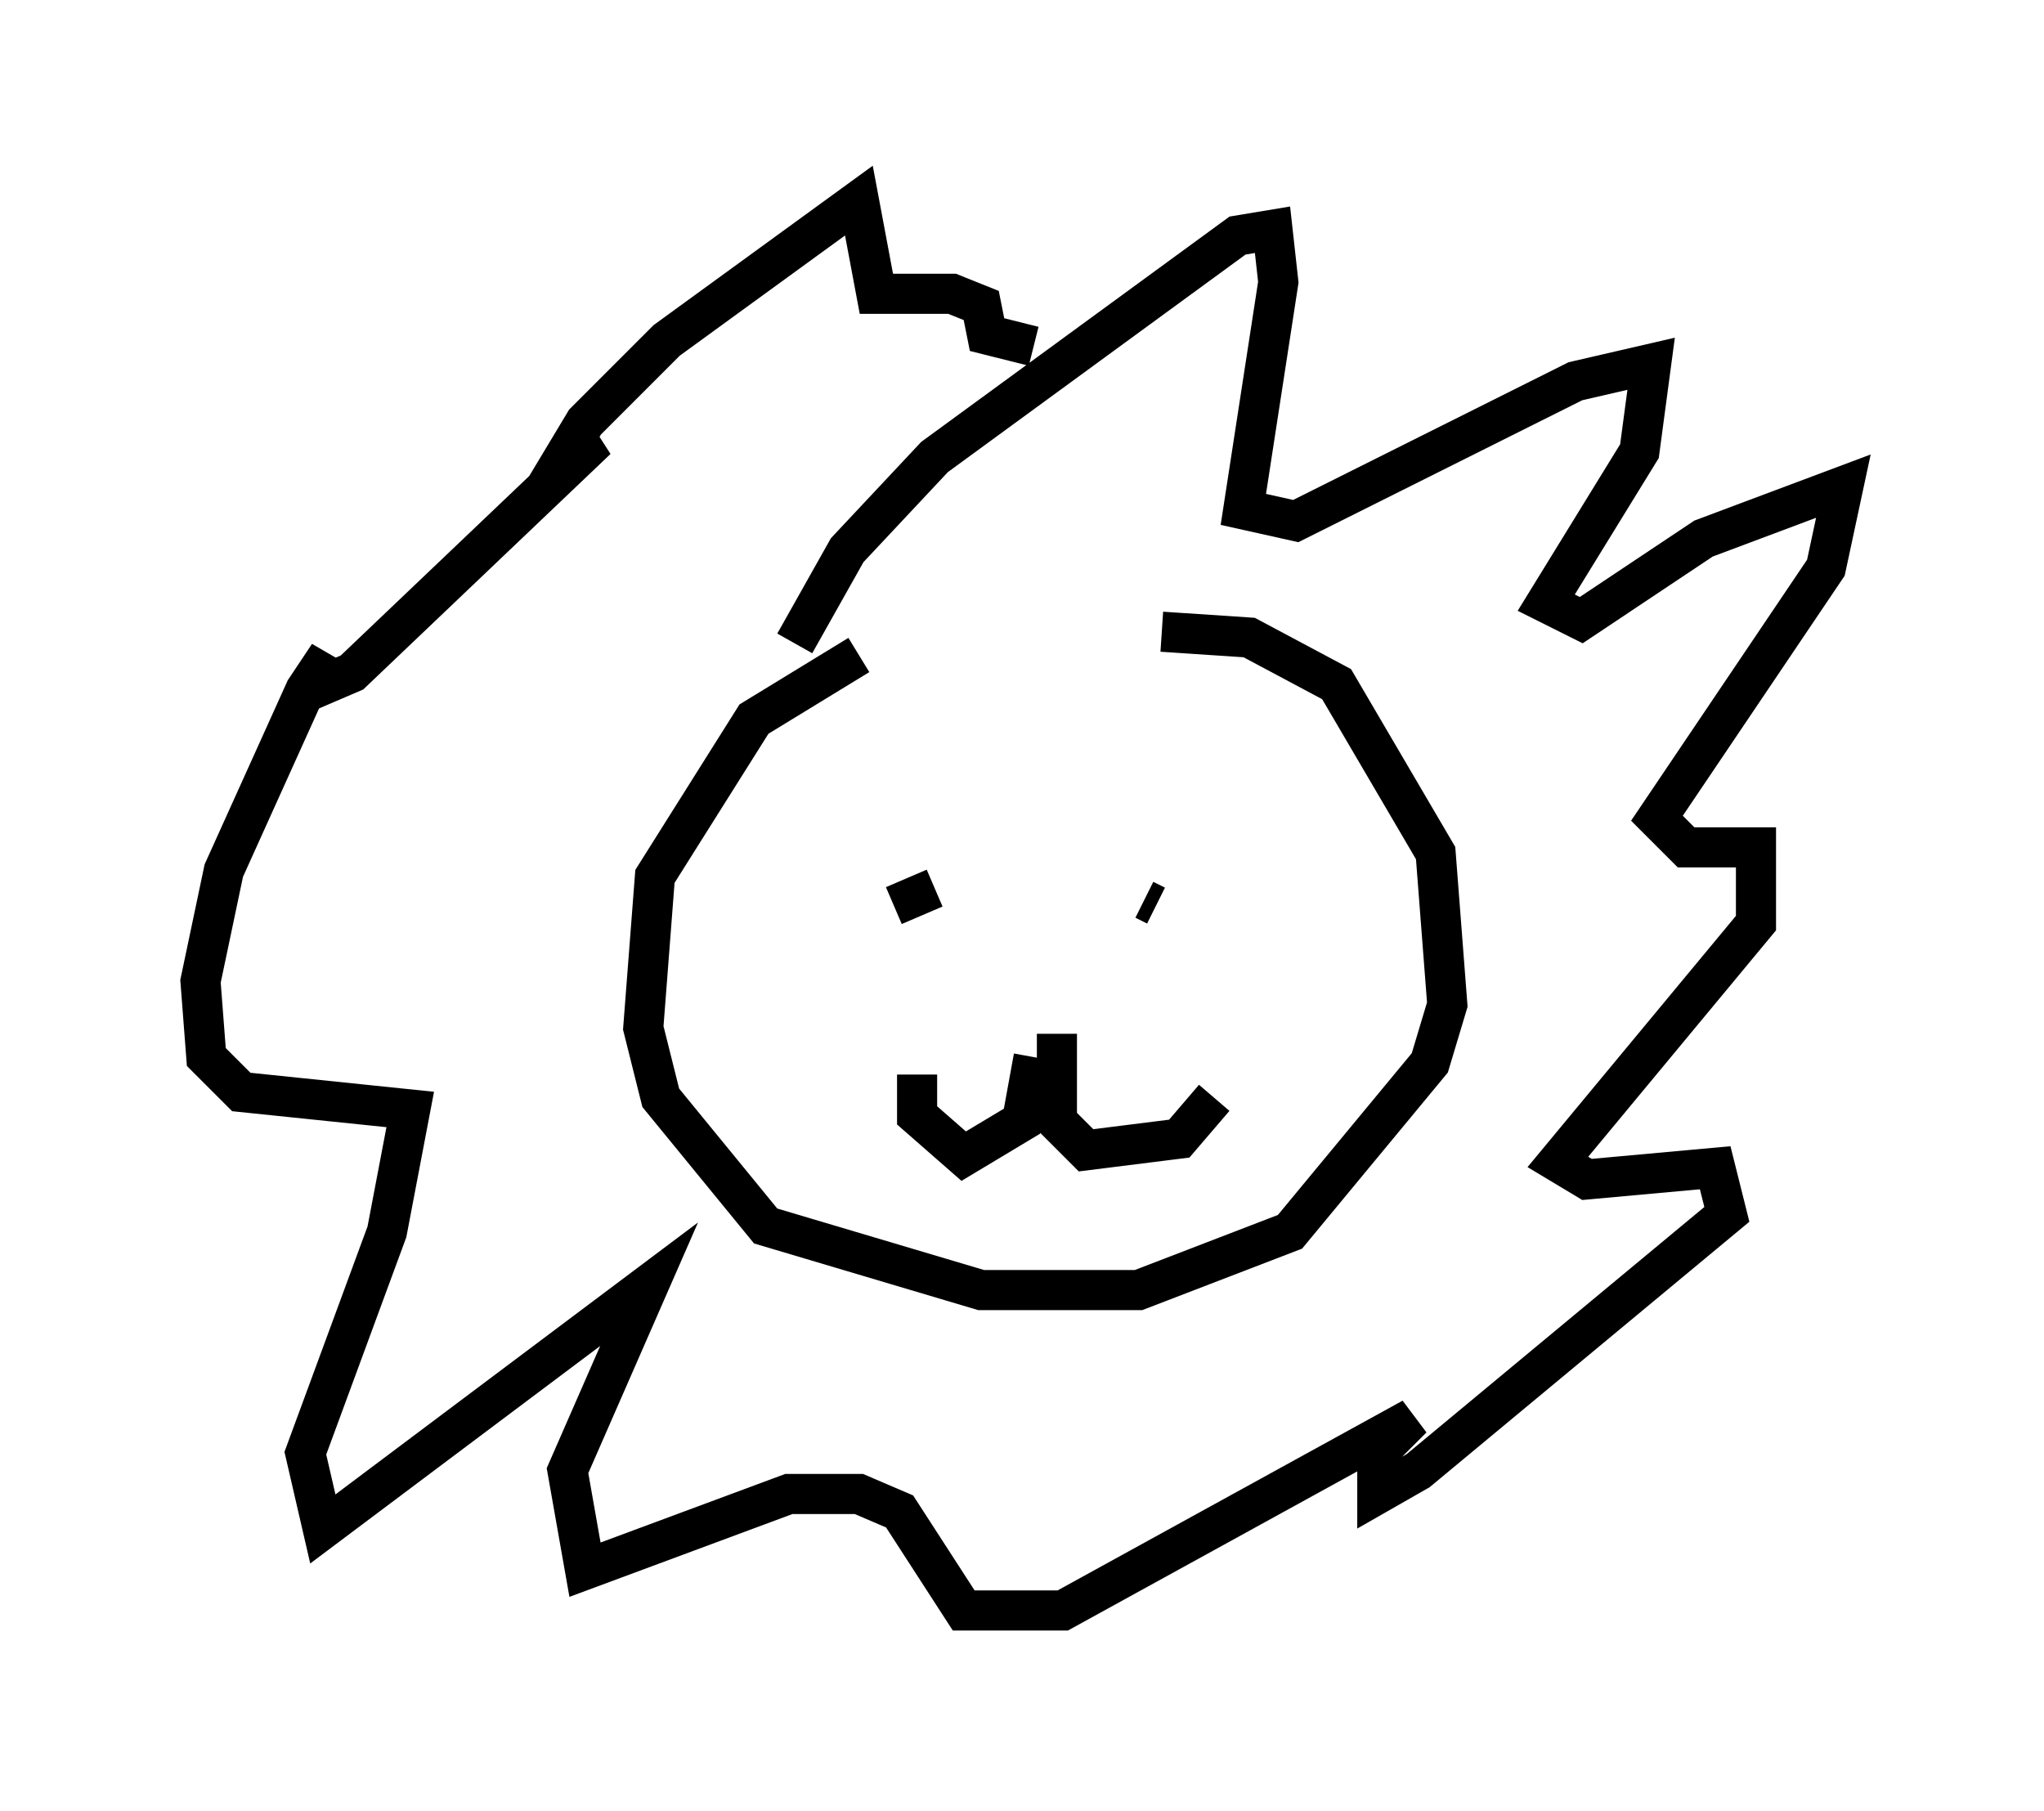 <?xml version="1.0" encoding="utf-8" ?>
<svg baseProfile="full" height="45.151" version="1.1" width="50.961" xmlns="http://www.w3.org/2000/svg" xmlns:ev="http://www.w3.org/2001/xml-events" xmlns:xlink="http://www.w3.org/1999/xlink"><defs /><rect fill="white" height="45.151" width="50.961" x="0" y="0" /><path d="M27.804, 16.911 m-6.391, -0.581 l-2.615, 1.598 -2.469, 3.922 l-0.291, 3.777 0.436, 1.743 l2.615, 3.196 5.374, 1.598 l3.922, 0.0 3.777, -1.453 l3.486, -4.212 0.436, -1.453 l-0.291, -3.777 -2.469, -4.212 l-2.179, -1.162 -2.179, -0.145 m-6.827, 5.52 l0.0, 0.0 m6.682, -0.145 l0.0, 0.0 m-6.536, 1.453 l1.017, -0.436 m5.52, 0.436 l-0.291, -0.145 m-2.76, 3.922 l-0.291, 1.598 -1.453, 0.872 l-1.162, -1.017 0.0, -1.017 m3.486, -1.017 l0.0, 2.179 0.726, 0.726 l2.324, -0.291 0.872, -1.017 m-10.458, -11.33 l1.307, -2.324 2.179, -2.324 l7.553, -5.52 0.872, -0.145 l0.145, 1.307 -0.872, 5.665 l1.307, 0.291 6.972, -3.486 l1.888, -0.436 -0.291, 2.179 l-2.324, 3.777 0.872, 0.436 l3.05, -2.034 3.486, -1.307 l-0.436, 2.034 -4.212, 6.246 l0.726, 0.726 1.743, 0.0 l0.0, 1.888 -4.939, 5.955 l0.726, 0.436 3.196, -0.291 l0.291, 1.162 -7.698, 6.391 l-1.017, 0.581 0.0, -1.017 l0.872, -0.872 -8.715, 4.793 l-2.469, 0.0 -1.598, -2.469 l-1.017, -0.436 -1.743, 0.0 l-5.084, 1.888 -0.436, -2.469 l2.034, -4.648 -8.134, 6.101 l-0.436, -1.888 2.034, -5.52 l0.581, -3.05 -4.212, -0.436 l-0.872, -0.872 -0.145, -1.888 l0.581, -2.76 2.034, -4.503 l0.581, -0.872 -0.436, 0.872 l1.017, -0.436 6.101, -5.81 l-0.726, 0.291 0.436, -0.726 l2.034, -2.034 4.793, -3.486 l0.436, 2.324 1.888, 0.0 l0.726, 0.291 0.145, 0.726 l1.162, 0.291 " fill="none" stroke="black" stroke-width="1" /></svg>